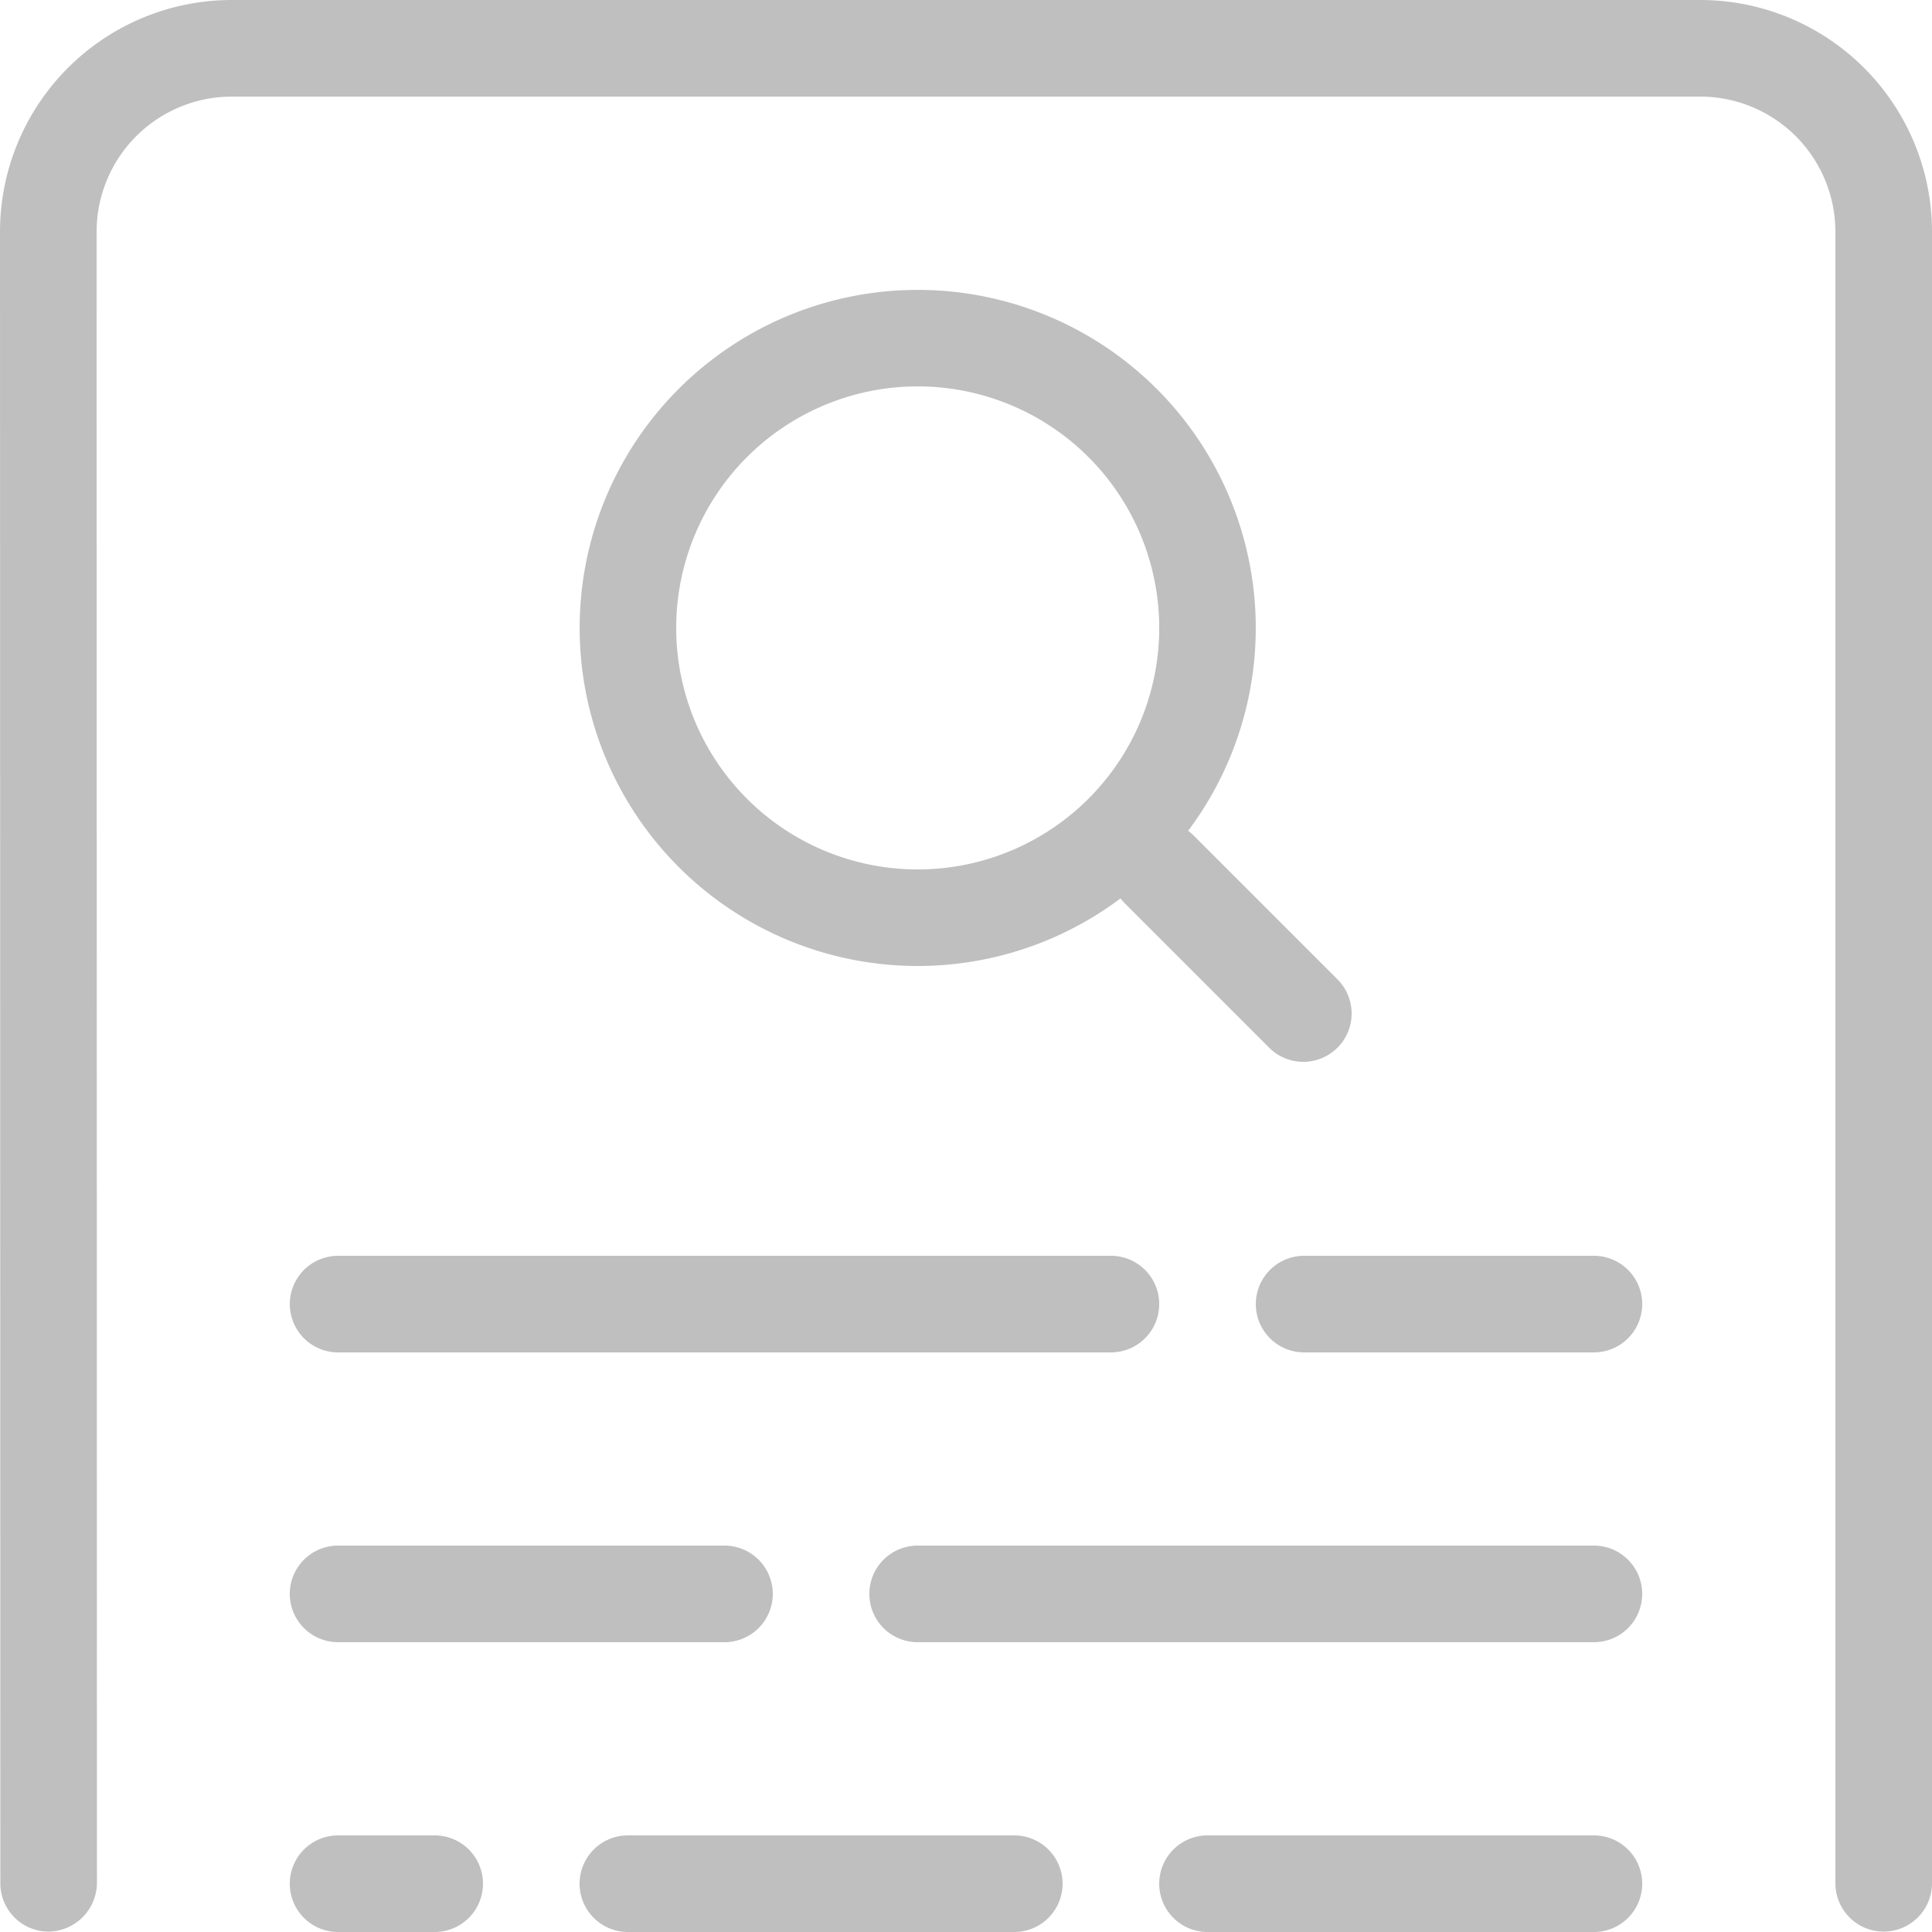 <svg xmlns="http://www.w3.org/2000/svg" width="61.5" height="61.5" viewBox="0 0 61.5 61.5"><path d="M175.093,106.619V54.05a4.305,4.305,0,0,0-4.305-4.305h-46.74a4.305,4.305,0,0,0-4.305,4.305l.011,52.556a1.562,1.562,0,0,1-1.552,1.552,1.538,1.538,0,0,1-1.523-1.552l-.011-52.556a7.38,7.38,0,0,1,7.38-7.38h46.74a7.38,7.38,0,0,1,7.38,7.38v52.569a1.537,1.537,0,1,1-3.075,0Zm-6.15-9.211a1.537,1.537,0,0,0-1.537-1.538H145.879a1.537,1.537,0,0,0,0,3.075h21.526A1.537,1.537,0,0,0,168.943,97.408ZM152.031,86.645a1.537,1.537,0,1,1,0,3.075h-24.6a1.537,1.537,0,0,1,0-3.075Zm16.912,1.538a1.537,1.537,0,0,0-1.537-1.538h-9.225a1.537,1.537,0,1,0,0,3.075h9.225A1.537,1.537,0,0,0,168.943,88.182Zm-1.537,16.912a1.537,1.537,0,0,1,0,3.075h-12.3a1.537,1.537,0,0,1,0-3.075Zm-16.914,1.538a1.537,1.537,0,0,0-1.537-1.538h-12.3a1.537,1.537,0,0,0,0,3.075h12.3A1.537,1.537,0,0,0,150.492,106.632Zm-19.987-1.538a1.537,1.537,0,0,1,0,3.075H127.43a1.537,1.537,0,0,1,0-3.075Zm10.762-7.687a1.537,1.537,0,0,0-1.537-1.538h-12.3a1.537,1.537,0,0,0,0,3.075h12.3a1.537,1.537,0,0,0,1.537-1.537ZM152.48,75.432l4.613,4.613a1.538,1.538,0,0,0,2.174-2.175l-4.613-4.613a1.7,1.7,0,0,0-.164-.142,10.761,10.761,0,1,0-2.153,2.153A1.7,1.7,0,0,0,152.48,75.432Zm-14.287-8.775a7.688,7.688,0,1,0,7.687-7.687A7.688,7.688,0,0,0,138.193,66.657Z" transform="translate(-116.668 -46.67)" fill="#bfbfbf" fill-rule="evenodd"/></svg>